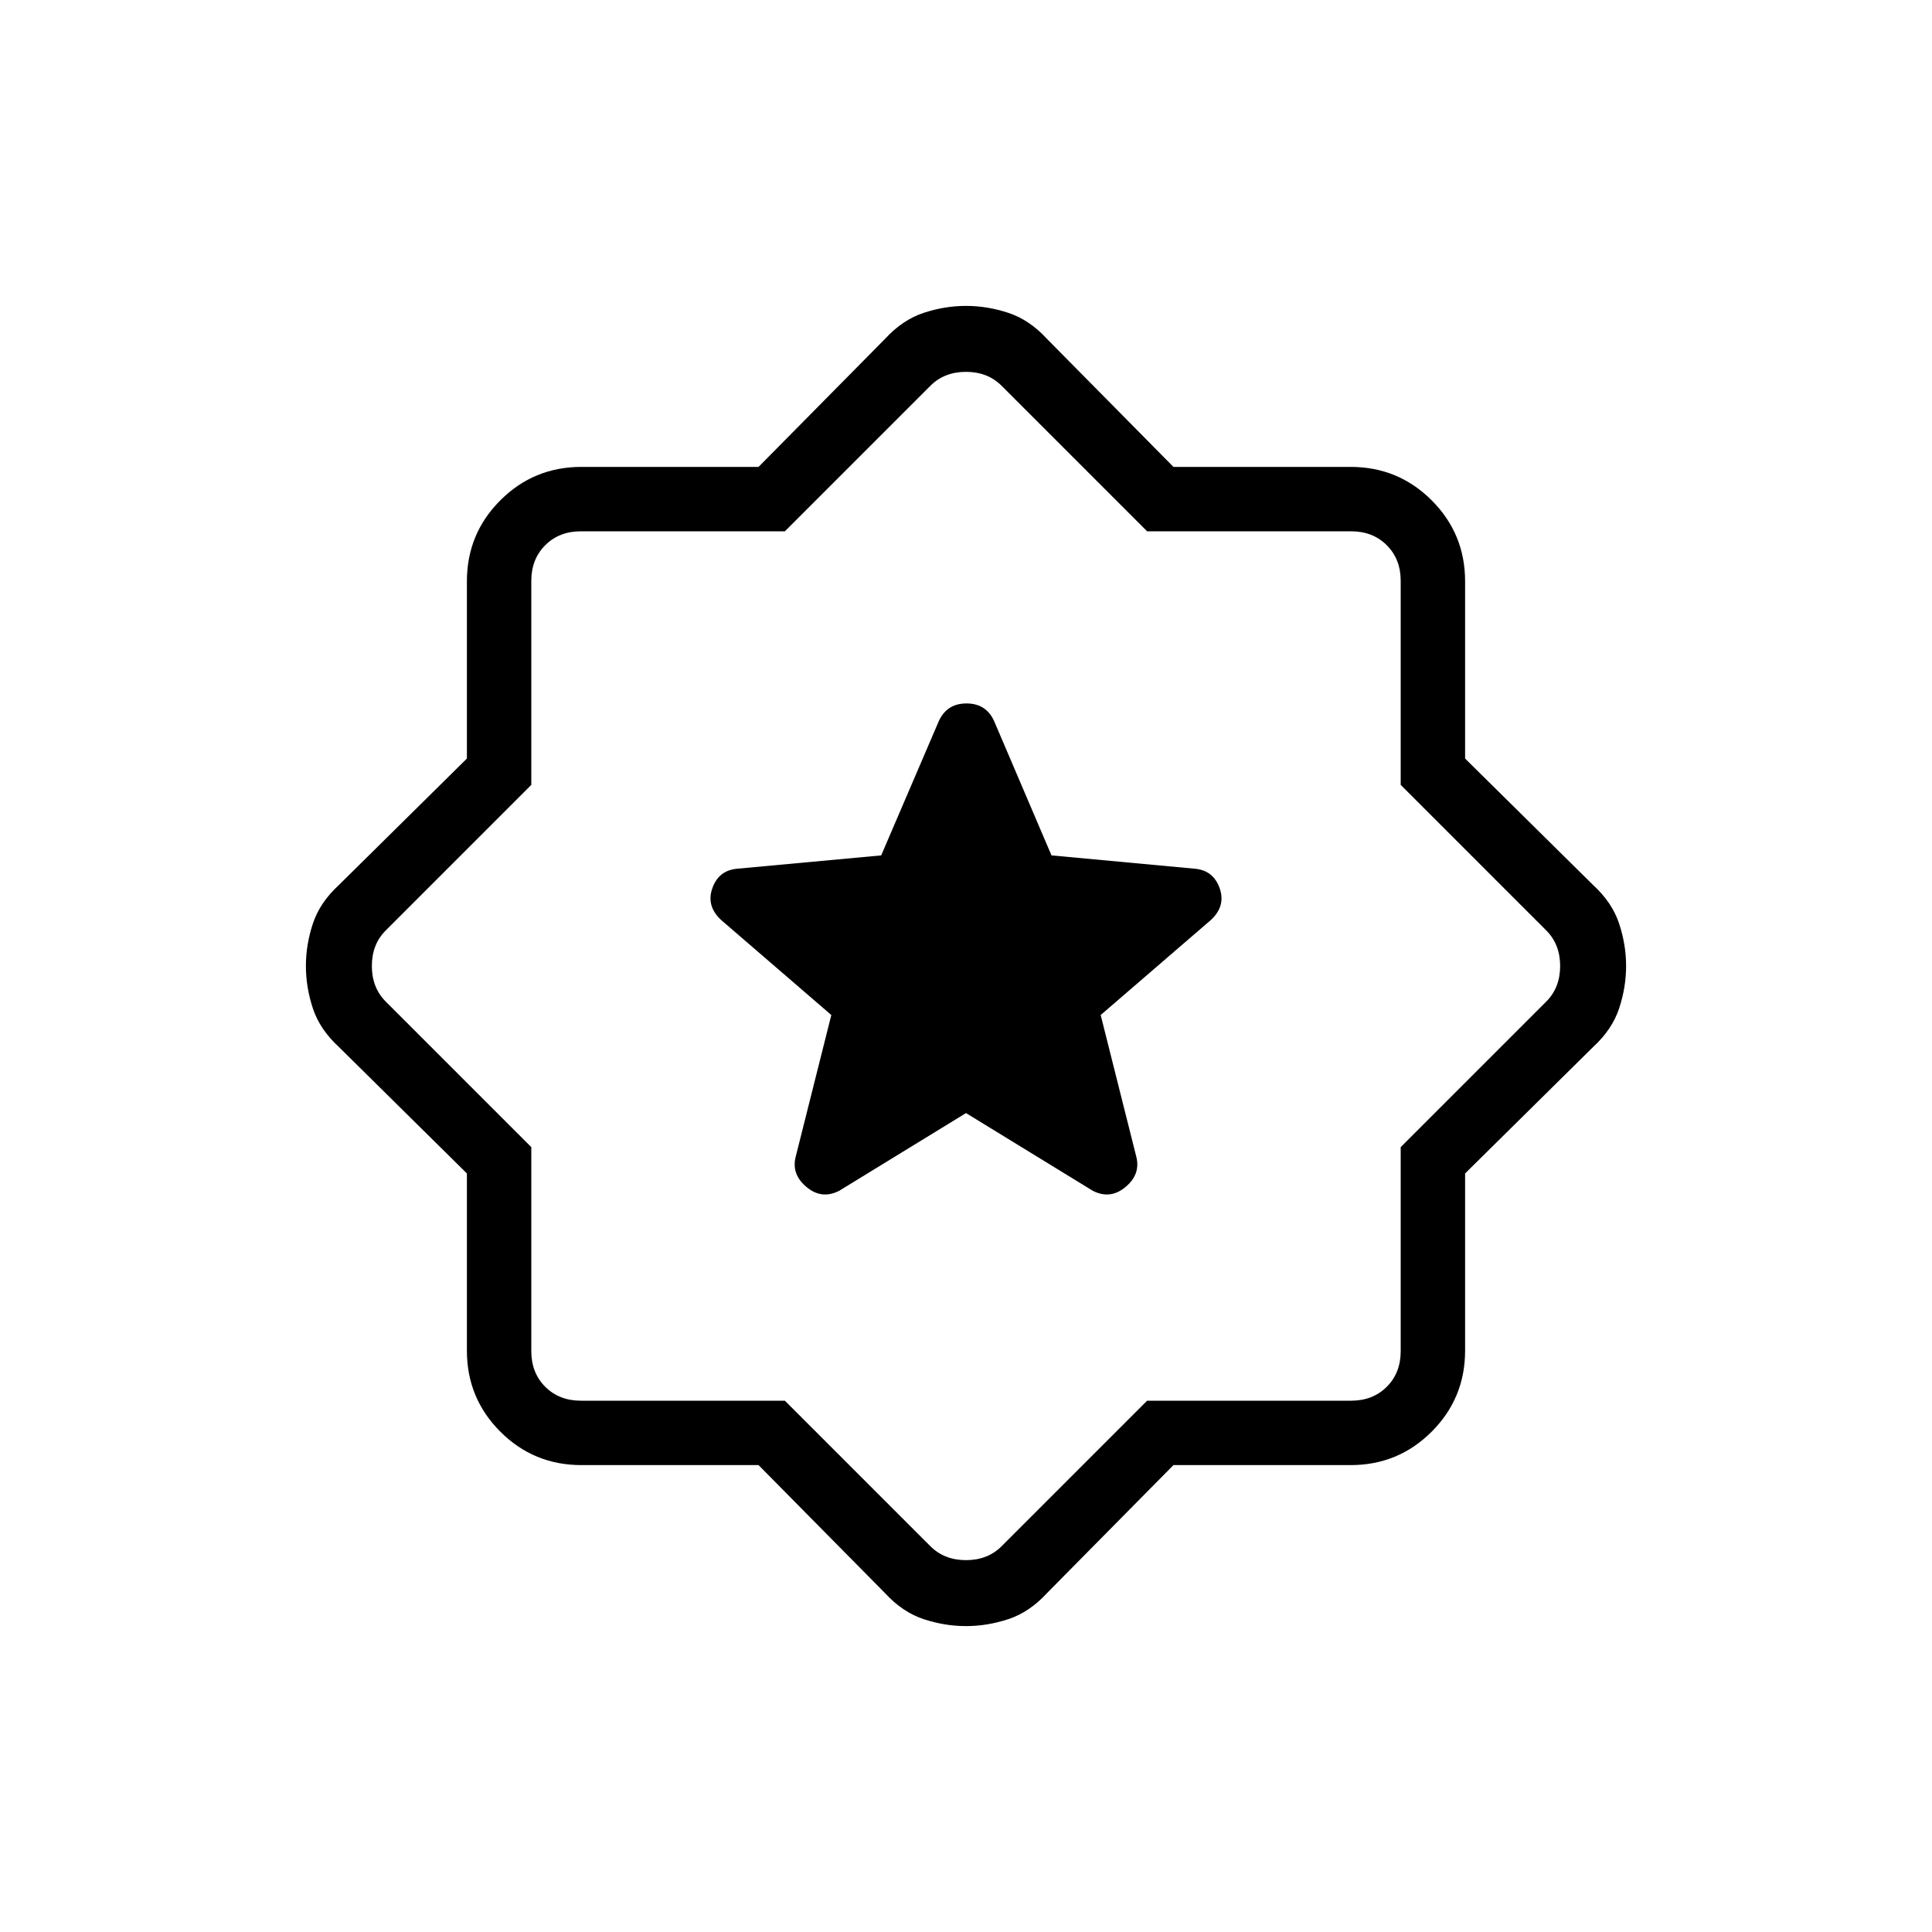 <svg xmlns="http://www.w3.org/2000/svg" height="20" viewBox="0 -960 960 960" width="20"><path d="m480-406.92 63 38.61q8.69 4.46 16.27-1.88 7.58-6.35 5.35-15.04l-17.7-70.41 54.63-47.11q7.6-6.94 4.53-15.79-3.07-8.84-12.08-9.77l-71.52-6.65-28.36-66.4q-3.94-9.1-13.87-9.1-9.94 0-13.9 9.1l-28.49 66.4-71.86 6.65q-9.01.93-12.08 9.77-3.07 8.85 4.53 15.79l54.63 47.11-17.7 70.41q-2.23 8.69 5.35 15.04 7.58 6.34 16.27 1.88l63-38.61ZM376.92-232h-88.05q-23.65 0-40.26-16.61T232-288.87v-88.05l-63.62-62.85q-9.46-8.69-12.92-19.18Q152-469.44 152-480t3.46-21.05q3.46-10.49 12.92-19.18L232-583.08v-88.05q0-23.65 16.61-40.26T288.87-728h88.05l62.85-63.62q8.69-9.46 19.18-12.92Q469.44-808 480-808t21.05 3.46q10.49 3.46 19.18 12.92L583.08-728h88.05q23.65 0 40.26 16.61T728-671.13v88.05l63.62 62.85q9.46 8.69 12.92 19.18Q808-490.56 808-480t-3.46 21.05q-3.46 10.49-12.92 19.18L728-376.92v88.05q0 23.65-16.61 40.26T671.13-232h-88.05l-62.85 63.62q-8.69 9.46-19.18 12.92Q490.56-152 480-152t-21.05-3.46q-10.49-3.46-19.18-12.92L376.92-232ZM390-264l72.31 72.31q6.92 6.92 17.69 6.92 10.77 0 17.69-6.92L570-264h101.38q10.77 0 17.7-6.92 6.92-6.93 6.92-17.7V-390l72.31-72.31q6.92-6.92 6.92-17.69 0-10.77-6.92-17.69L696-570v-101.38q0-10.77-6.92-17.7-6.93-6.92-17.7-6.92H570l-72.31-72.31q-6.92-6.92-17.69-6.92-10.77 0-17.69 6.92L390-696H288.62q-10.77 0-17.7 6.92-6.92 6.93-6.92 17.7V-570l-72.31 72.31q-6.92 6.92-6.92 17.69 0 10.77 6.92 17.69L264-390v101.38q0 10.77 6.92 17.7 6.93 6.92 17.7 6.92H390Zm90-216Z"/></svg>